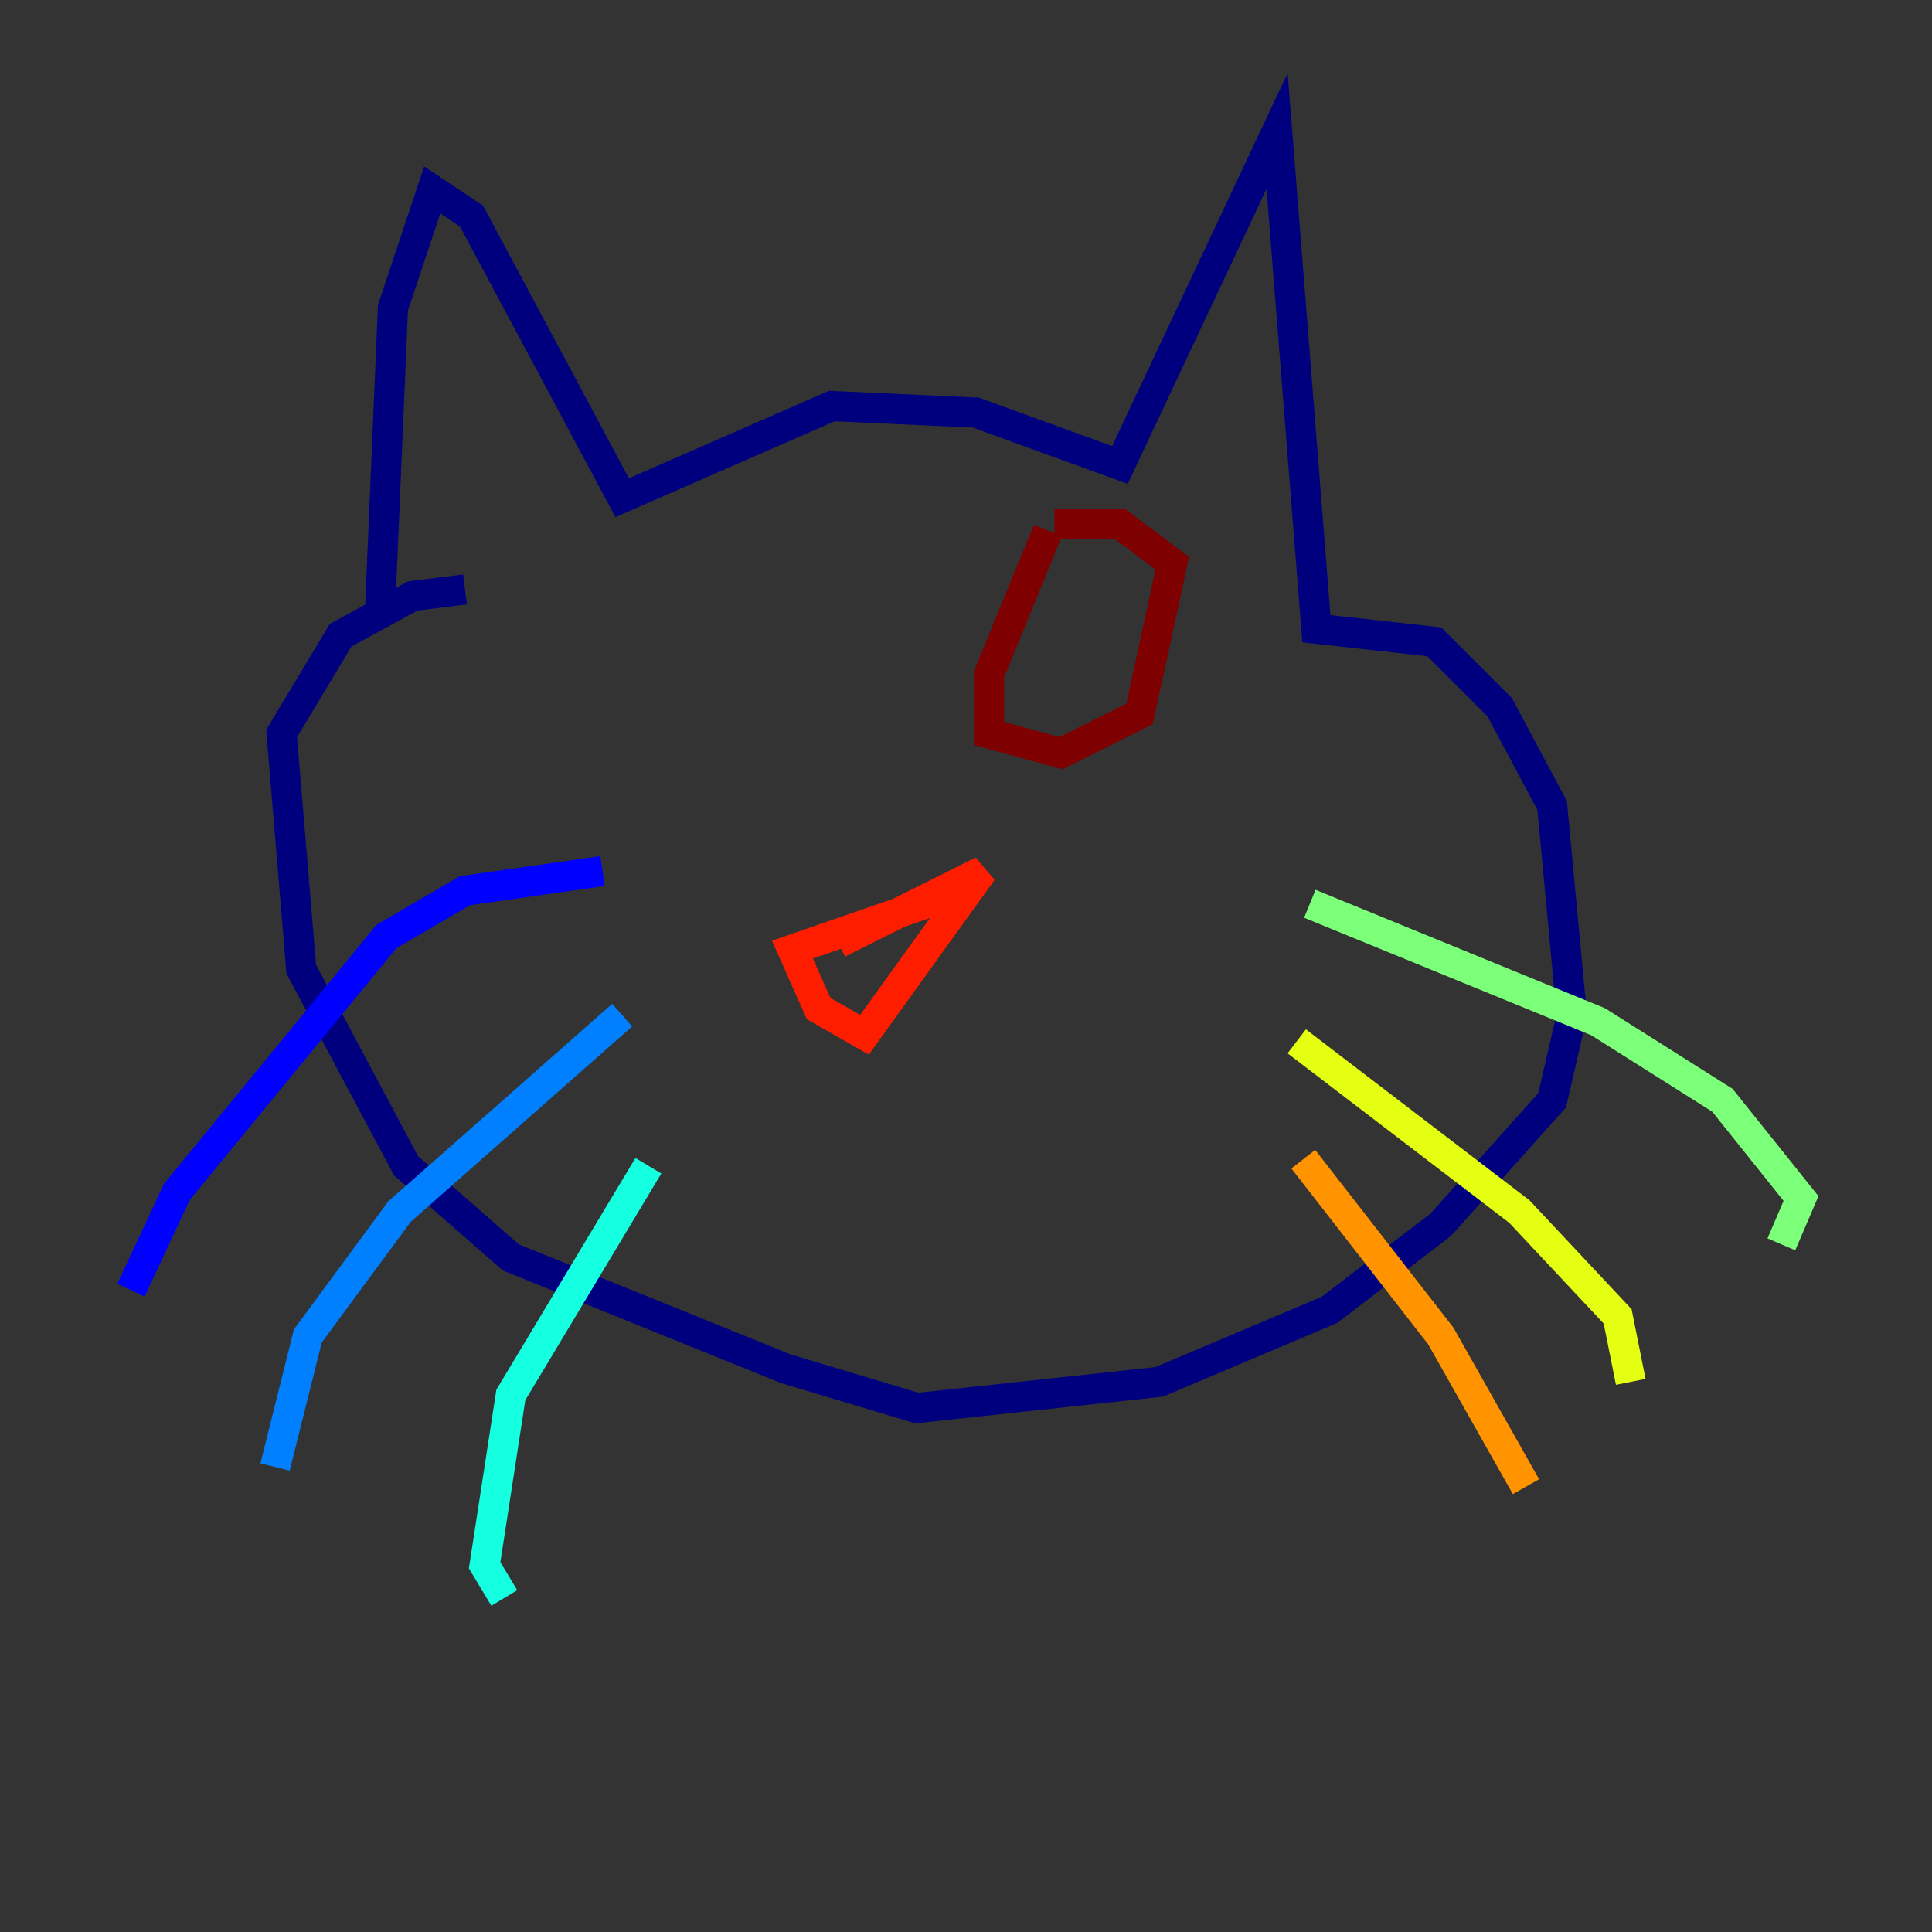 <?xml version="1.0" encoding="utf-8" ?>
<svg baseProfile="tiny" height="128" version="1.2" viewBox="0,0,128,128" width="128" xmlns="http://www.w3.org/2000/svg" xmlns:ev="http://www.w3.org/2001/xml-events" xmlns:xlink="http://www.w3.org/1999/xlink"><rect x="0" y="0" width="128" height="128" fill="#333333" stroke="none"/><defs /><polyline fill="none" points="25.166,40.786 26.034,20.393 28.637,12.583 31.241,14.319 41.22,32.976 55.105,26.902 64.651,27.336 74.197,30.807 84.61,8.678 87.214,41.654 95.024,42.522 99.363,46.861 102.834,53.37 104.136,67.254 102.834,72.895 95.458,81.139 88.081,86.78 76.8,91.552 60.746,93.288 52.068,90.685 33.844,83.308 26.902,77.234 19.959,64.217 18.658,48.597 22.563,42.088 27.336,39.485 30.807,39.051" stroke="#00007f" stroke-width="2" /><polyline fill="none" points="39.919,57.709 30.807,59.01 25.6,62.047 11.715,78.969 8.678,85.478" stroke="#0000ff" stroke-width="2" /><polyline fill="none" points="41.22,67.254 26.468,80.271 20.393,88.515 18.224,97.193" stroke="#0080ff" stroke-width="2" /><polyline fill="none" points="42.956,77.234 33.844,92.42 32.108,103.702 33.41,105.871" stroke="#15ffe1" stroke-width="2" /><polyline fill="none" points="86.78,59.878 105.871,67.688 114.115,72.895 119.322,79.403 118.02,82.441" stroke="#7cff79" stroke-width="2" /><polyline fill="none" points="85.912,68.99 100.664,80.271 107.173,87.214 108.041,91.552" stroke="#e4ff12" stroke-width="2" /><polyline fill="none" points="86.346,76.8 95.458,88.515 101.098,98.495" stroke="#ff9400" stroke-width="2" /><polyline fill="none" points="63.783,59.01 52.502,62.915 54.237,66.82 57.275,68.556 65.085,57.709 55.539,62.481" stroke="#ff1d00" stroke-width="2" /><polyline fill="none" points="69.424,35.146 65.519,44.691 65.519,48.597 70.291,49.898 75.498,47.295 77.668,37.315 74.197,34.712 69.858,34.712" stroke="#7f0000" stroke-width="2" /></svg>
